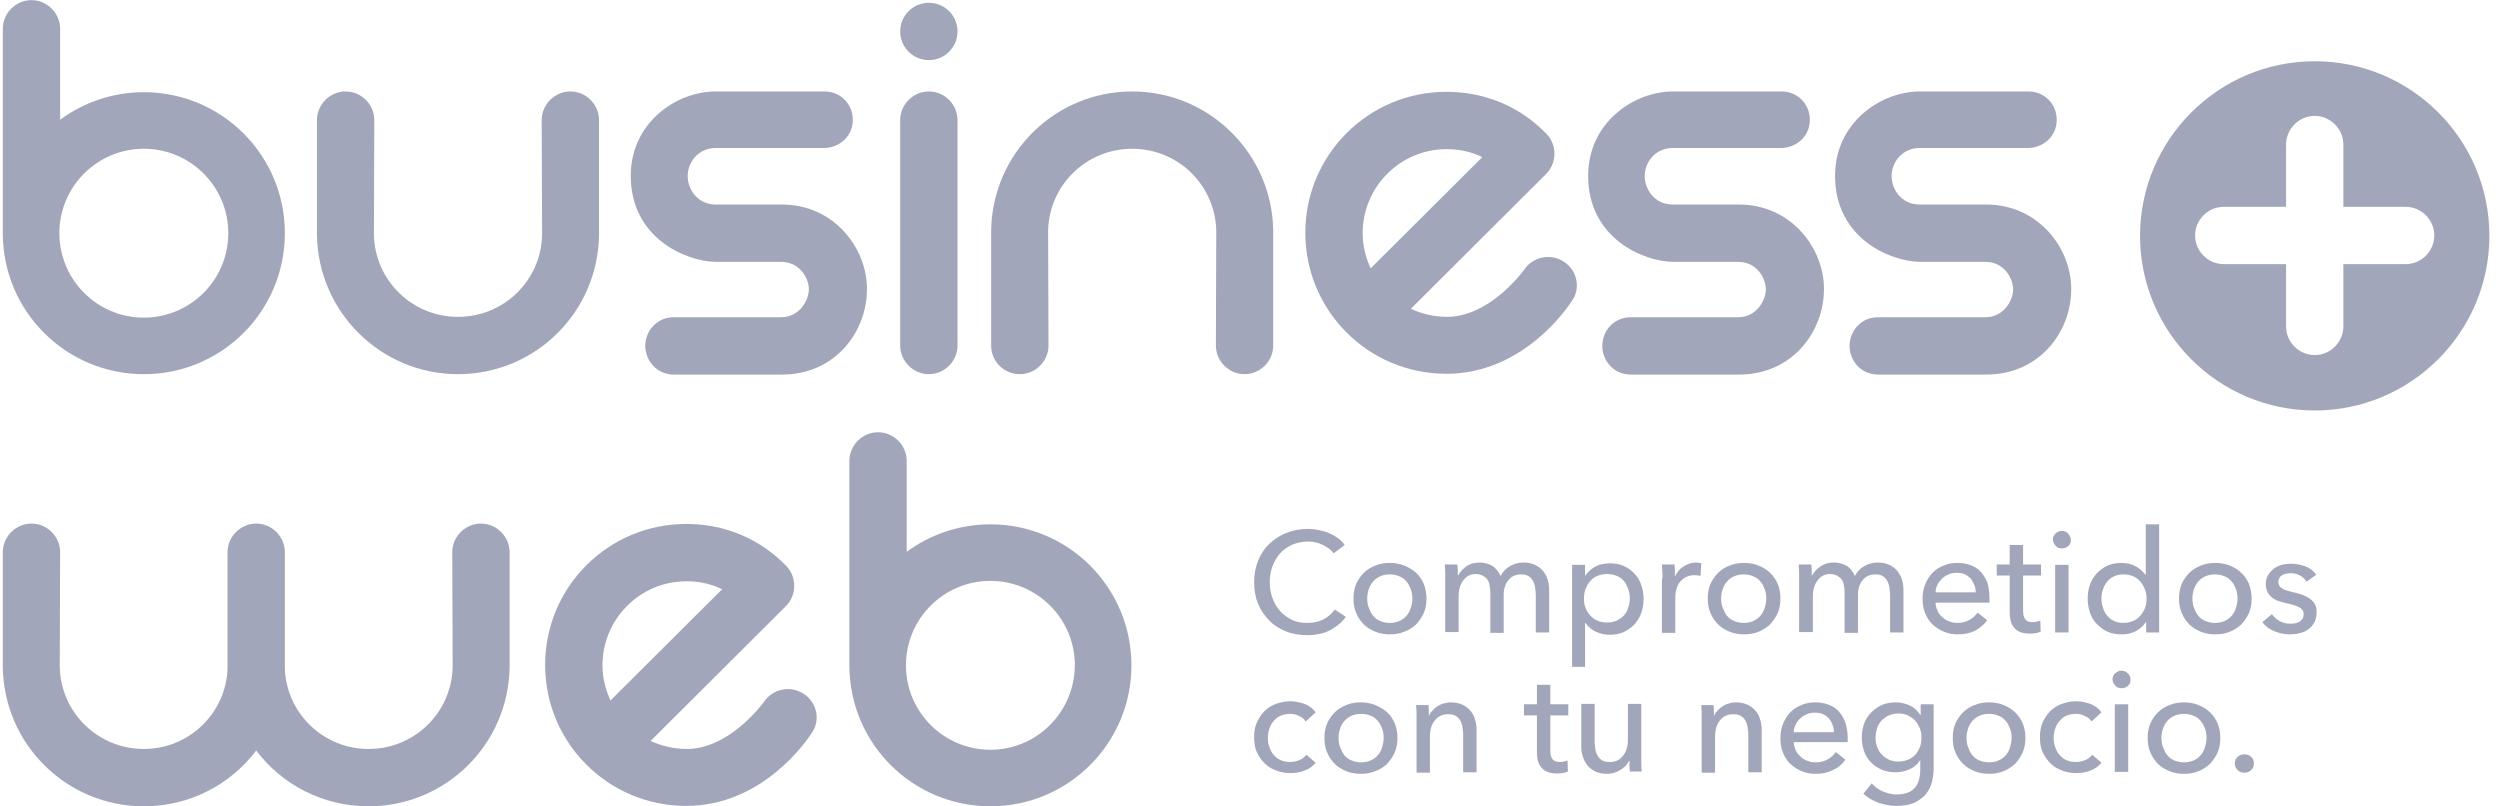 <svg width='93' height='30' viewBox='0 0 93 30' fill='none' xmlns='http://www.w3.org/2000/svg'>
    <path fillRule='evenodd' clipRule='evenodd'
        d='M5.351 3.43C4.185 3.43 3.104 3.814 2.237 4.454V1.071C2.237 0.488 1.754 0.005 1.171 0.005C0.588 0.005 0.104 0.488 0.104 1.071V8.675C0.104 11.574 2.45 13.919 5.351 13.919C8.251 13.919 10.597 11.574 10.597 8.675C10.597 5.775 8.251 3.43 5.351 3.43ZM5.351 11.816C3.616 11.816 2.209 10.409 2.209 8.675C2.209 6.941 3.616 5.534 5.351 5.534C7.085 5.534 8.493 6.941 8.493 8.675C8.493 10.409 7.085 11.816 5.351 11.816Z'
        fill='#A1A6BA' />
    <path fillRule='evenodd' clipRule='evenodd'
        d='M86.107 2.279C82.524 2.279 79.61 5.193 79.61 8.774C79.61 12.356 82.524 15.27 86.107 15.27C89.69 15.27 92.605 12.356 92.605 8.774C92.605 5.178 89.69 2.279 86.107 2.279ZM89.491 9.826H87.173V12.143C87.173 12.726 86.69 13.209 86.107 13.209C85.524 13.209 85.041 12.726 85.041 12.143V9.826H82.723C82.14 9.826 81.657 9.343 81.657 8.76C81.657 8.177 82.14 7.694 82.723 7.694H85.041V5.377C85.041 4.795 85.524 4.311 86.107 4.311C86.69 4.311 87.173 4.795 87.173 5.377V7.694H89.491C90.074 7.694 90.557 8.177 90.557 8.76C90.557 9.343 90.074 9.826 89.491 9.826Z'
        fill='#A1A6BA' />
    <path
        d='M23.464 6.543C23.464 4.553 25.17 3.402 26.62 3.402H30.672C31.255 3.402 31.724 3.857 31.724 4.454C31.724 5.15 31.127 5.505 30.672 5.505H26.635C25.952 5.505 25.582 6.06 25.582 6.543C25.582 7.04 25.938 7.609 26.635 7.609H29.094C30.999 7.609 32.251 9.201 32.251 10.75C32.251 12.356 31.056 13.934 29.094 13.934H25.071C24.402 13.934 24.004 13.379 24.004 12.868C24.004 12.313 24.431 11.802 25.056 11.802H29.052C29.748 11.802 30.09 11.162 30.09 10.764C30.09 10.38 29.777 9.741 29.052 9.741H26.62C25.526 9.727 23.464 8.86 23.464 6.543Z'
        fill='#A1A6BA' />
    <path
        d='M59.079 6.543C59.079 4.553 60.785 3.402 62.236 3.402H66.273C66.856 3.402 67.326 3.857 67.326 4.454C67.326 5.15 66.728 5.505 66.273 5.505H62.236C61.553 5.505 61.184 6.06 61.184 6.543C61.184 7.04 61.539 7.609 62.236 7.609H64.695C66.6 7.609 67.852 9.201 67.852 10.75C67.852 12.356 66.657 13.934 64.695 13.934H60.672C59.989 13.934 59.605 13.379 59.605 12.868C59.605 12.313 60.032 11.802 60.657 11.802H64.653C65.349 11.802 65.69 11.162 65.69 10.764C65.69 10.38 65.378 9.741 64.653 9.741H62.236C61.127 9.727 59.079 8.86 59.079 6.543Z'
        fill='#A1A6BA' />
    <path
        d='M71.42 3.402C69.97 3.402 68.264 4.553 68.264 6.543C68.264 8.86 70.311 9.727 71.42 9.741H73.851C74.576 9.741 74.889 10.38 74.889 10.764C74.889 11.162 74.548 11.802 73.851 11.802H69.856C69.231 11.802 68.804 12.313 68.804 12.868C68.804 13.379 69.188 13.934 69.871 13.934H73.894C75.856 13.934 77.05 12.356 77.05 10.75C77.05 9.201 75.799 7.609 73.894 7.609H71.42C70.724 7.609 70.368 7.04 70.368 6.543C70.368 6.06 70.738 5.505 71.42 5.505H75.458C75.913 5.505 76.51 5.15 76.51 4.454C76.51 3.857 76.041 3.402 75.458 3.402H71.42Z'
        fill='#A1A6BA' />
    <path
        d='M33.487 4.468C33.487 3.885 33.971 3.402 34.554 3.402C35.137 3.402 35.62 3.885 35.62 4.468V12.854C35.62 13.436 35.137 13.919 34.554 13.919C33.971 13.919 33.487 13.436 33.487 12.854V4.468Z'
        fill='#A1A6BA' />
    <path fillRule='evenodd' clipRule='evenodd'
        d='M33.729 20.528C34.596 19.889 35.677 19.505 36.843 19.505C39.743 19.505 42.089 21.85 42.089 24.75C42.089 27.649 39.743 29.994 36.843 29.994C33.943 29.994 31.597 27.649 31.597 24.75V17.146C31.597 16.563 32.08 16.08 32.663 16.08C33.246 16.08 33.729 16.563 33.729 17.146V20.528ZM33.701 24.75C33.701 26.484 35.108 27.891 36.843 27.891C38.577 27.891 39.971 26.484 39.985 24.75C39.985 23.016 38.577 21.609 36.843 21.609C35.108 21.609 33.701 23.016 33.701 24.75Z'
        fill='#A1A6BA' />
    <path
        d='M21.218 3.402C20.635 3.402 20.151 3.885 20.151 4.468L20.166 8.746C20.123 10.437 18.744 11.787 17.038 11.787C15.332 11.787 13.953 10.437 13.91 8.746L13.924 4.468C13.924 3.885 13.441 3.402 12.858 3.402C12.275 3.402 11.791 3.885 11.791 4.468V8.746C11.834 11.603 14.166 13.919 17.038 13.919C19.91 13.919 22.241 11.617 22.284 8.746V4.468C22.284 3.885 21.801 3.402 21.218 3.402Z'
        fill='#A1A6BA' />
    <path
        d='M16.824 20.543C16.824 19.96 17.308 19.477 17.891 19.477C18.474 19.477 18.957 19.96 18.957 20.543V24.821C18.914 27.692 16.583 29.994 13.711 29.994C12.005 29.994 10.483 29.184 9.531 27.919C8.578 29.184 7.057 29.994 5.351 29.994C2.479 29.994 0.147 27.692 0.104 24.821V20.543C0.104 19.96 0.588 19.477 1.171 19.477C1.754 19.477 2.237 19.96 2.237 20.543L2.223 24.821C2.266 26.512 3.645 27.862 5.351 27.862C7.028 27.862 8.393 26.541 8.464 24.892V20.543C8.464 19.96 8.948 19.477 9.531 19.477C10.114 19.477 10.597 19.96 10.597 20.543V24.892C10.668 26.541 12.033 27.862 13.711 27.862C15.417 27.862 16.796 26.512 16.839 24.821L16.824 20.543Z'
        fill='#A1A6BA' />
    <path
        d='M37.938 13.919C38.521 13.919 39.004 13.436 39.004 12.854L38.99 8.575C39.032 6.884 40.411 5.534 42.118 5.534C43.824 5.534 45.203 6.884 45.245 8.575L45.231 12.854C45.231 13.436 45.715 13.919 46.298 13.919C46.88 13.919 47.364 13.436 47.364 12.854V8.575C47.321 5.719 44.99 3.402 42.118 3.402C39.246 3.402 36.914 5.704 36.871 8.575V12.854C36.871 13.436 37.34 13.919 37.938 13.919Z'
        fill='#A1A6BA' />
    <path
        d='M35.62 1.17C35.62 1.759 35.143 2.236 34.554 2.236C33.965 2.236 33.487 1.759 33.487 1.17C33.487 0.582 33.965 0.104 34.554 0.104C35.143 0.104 35.62 0.582 35.62 1.17Z'
        fill='#A1A6BA' />
    <path fillRule='evenodd' clipRule='evenodd'
        d='M58.184 9.741C57.7 9.414 57.032 9.542 56.705 10.025C56.704 10.026 56.701 10.03 56.696 10.037C56.58 10.191 55.381 11.787 53.819 11.787C53.349 11.787 52.895 11.674 52.482 11.489L57.515 6.472C57.928 6.06 57.928 5.377 57.515 4.965L57.499 4.949C57.188 4.637 55.969 3.416 53.804 3.416C50.904 3.416 48.558 5.761 48.558 8.661C48.558 11.56 50.904 13.905 53.804 13.905C56.673 13.905 58.318 11.431 58.464 11.211L58.468 11.205C58.809 10.736 58.681 10.068 58.184 9.741ZM50.691 8.675C50.691 6.955 52.084 5.548 53.819 5.548C54.288 5.548 54.743 5.647 55.141 5.846L50.989 9.982C50.805 9.584 50.691 9.144 50.691 8.675Z'
        fill='#A1A6BA' />
    <path fillRule='evenodd' clipRule='evenodd'
        d='M28.426 26.1C28.753 25.617 29.421 25.489 29.905 25.816C30.402 26.142 30.53 26.811 30.189 27.279L30.185 27.286C30.038 27.506 28.394 29.98 25.526 29.98C22.625 29.98 20.279 27.635 20.279 24.735C20.279 21.836 22.625 19.491 25.526 19.491C27.691 19.491 28.909 20.712 29.221 21.024L29.236 21.04C29.649 21.452 29.649 22.134 29.236 22.547L24.203 27.564C24.616 27.749 25.071 27.862 25.54 27.862C27.102 27.862 28.301 26.266 28.417 26.112L28.423 26.103C28.425 26.101 28.426 26.1 28.426 26.1ZM25.54 21.623C23.805 21.623 22.412 23.03 22.412 24.75C22.412 25.219 22.526 25.659 22.71 26.057L26.862 21.921C26.464 21.722 26.009 21.623 25.54 21.623Z'
        fill='#A1A6BA' />
    <path
        d='M50.065 22.945C49.923 23.144 49.724 23.314 49.482 23.442C49.241 23.57 48.956 23.627 48.629 23.627C48.345 23.627 48.075 23.584 47.833 23.485C47.591 23.385 47.378 23.257 47.208 23.073C47.037 22.902 46.895 22.689 46.795 22.447C46.696 22.206 46.653 21.936 46.653 21.651C46.653 21.353 46.71 21.083 46.809 20.841C46.909 20.599 47.051 20.386 47.236 20.216C47.421 20.045 47.634 19.903 47.876 19.818C48.117 19.718 48.388 19.676 48.672 19.676C48.8 19.676 48.928 19.69 49.056 19.718C49.184 19.747 49.312 19.775 49.44 19.832C49.553 19.875 49.667 19.946 49.767 20.017C49.866 20.088 49.952 20.173 50.023 20.273L49.61 20.585C49.525 20.457 49.383 20.358 49.212 20.273C49.042 20.187 48.857 20.145 48.672 20.145C48.459 20.145 48.26 20.187 48.075 20.258C47.904 20.344 47.748 20.443 47.62 20.585C47.492 20.727 47.407 20.884 47.336 21.069C47.264 21.253 47.236 21.452 47.236 21.651C47.236 21.864 47.264 22.064 47.336 22.248C47.407 22.433 47.492 22.589 47.62 22.732C47.748 22.874 47.89 22.973 48.061 23.058C48.231 23.144 48.43 23.172 48.644 23.172C48.857 23.172 49.056 23.13 49.226 23.044C49.397 22.959 49.539 22.831 49.653 22.675L50.065 22.945Z'
        fill='#A1A6BA' />
    <path fillRule='evenodd' clipRule='evenodd'
        d='M52.966 22.802C53.037 22.632 53.065 22.461 53.065 22.262C53.065 22.063 53.023 21.879 52.966 21.722C52.895 21.566 52.809 21.424 52.681 21.31C52.553 21.196 52.411 21.111 52.241 21.04C52.07 20.969 51.885 20.941 51.7 20.941C51.501 20.941 51.331 20.969 51.16 21.04C51.004 21.097 50.847 21.196 50.733 21.31C50.62 21.424 50.52 21.566 50.449 21.722C50.378 21.893 50.35 22.063 50.35 22.262C50.35 22.461 50.378 22.646 50.449 22.802C50.52 22.973 50.62 23.115 50.733 23.229C50.847 23.343 50.989 23.428 51.16 23.499C51.331 23.57 51.516 23.598 51.7 23.598C51.899 23.598 52.07 23.57 52.241 23.499C52.411 23.442 52.553 23.343 52.681 23.229C52.795 23.101 52.895 22.959 52.966 22.802ZM52.482 21.921C52.525 22.021 52.539 22.149 52.539 22.262C52.539 22.376 52.525 22.49 52.482 22.604C52.454 22.717 52.397 22.817 52.326 22.902C52.255 22.987 52.155 23.058 52.056 23.101C51.956 23.144 51.843 23.172 51.7 23.172C51.572 23.172 51.444 23.144 51.345 23.101C51.231 23.058 51.146 22.987 51.075 22.902C51.004 22.817 50.961 22.717 50.918 22.604C50.876 22.504 50.861 22.376 50.861 22.262C50.861 22.149 50.876 22.035 50.918 21.921C50.947 21.822 51.004 21.722 51.075 21.637C51.146 21.552 51.245 21.481 51.345 21.438C51.444 21.395 51.558 21.367 51.7 21.367C51.828 21.367 51.956 21.395 52.056 21.438C52.169 21.481 52.255 21.552 52.326 21.637C52.397 21.722 52.44 21.808 52.482 21.921Z'
        fill='#A1A6BA' />
    <path
        d='M54.544 21.069C54.686 20.969 54.857 20.926 55.041 20.926C55.212 20.926 55.368 20.969 55.496 21.04C55.624 21.111 55.738 21.253 55.823 21.424C55.909 21.267 56.023 21.14 56.179 21.054C56.335 20.969 56.492 20.926 56.676 20.926C56.833 20.926 56.975 20.955 57.103 21.012C57.217 21.069 57.316 21.14 57.402 21.239C57.473 21.339 57.544 21.438 57.572 21.566C57.615 21.694 57.629 21.822 57.629 21.964V23.527H57.131V22.134C57.131 22.035 57.117 21.936 57.103 21.836C57.089 21.751 57.06 21.666 57.018 21.594C56.975 21.523 56.918 21.466 56.847 21.424C56.776 21.381 56.691 21.367 56.577 21.367C56.463 21.367 56.364 21.395 56.278 21.438C56.193 21.481 56.136 21.552 56.079 21.623C56.023 21.694 55.994 21.779 55.966 21.879C55.937 21.978 55.937 22.078 55.937 22.177V23.542H55.44V22.035C55.44 21.936 55.425 21.85 55.411 21.765C55.397 21.68 55.368 21.609 55.326 21.552C55.283 21.495 55.226 21.452 55.155 21.41C55.084 21.381 54.999 21.353 54.899 21.353C54.714 21.353 54.558 21.424 54.444 21.58C54.316 21.736 54.26 21.936 54.26 22.177V23.513H53.762V21.282C53.762 21.23 53.758 21.178 53.754 21.129C53.754 21.119 53.753 21.11 53.752 21.101C53.751 21.081 53.75 21.062 53.749 21.043C53.748 21.027 53.748 21.012 53.748 20.997H54.217C54.217 21.005 54.217 21.012 54.217 21.02C54.218 21.029 54.218 21.037 54.219 21.046C54.22 21.061 54.222 21.077 54.223 21.093C54.227 21.132 54.231 21.173 54.231 21.211V21.41H54.245C54.302 21.282 54.416 21.168 54.544 21.069Z'
        fill='#A1A6BA' />
    <path fillRule='evenodd' clipRule='evenodd'
        d='M58.482 24.807H58.965V23.172H58.98C59.079 23.314 59.207 23.428 59.364 23.499C59.52 23.57 59.691 23.613 59.876 23.613C60.075 23.613 60.245 23.584 60.401 23.513C60.558 23.442 60.686 23.343 60.8 23.229C60.913 23.101 60.999 22.959 61.056 22.803C61.112 22.632 61.141 22.461 61.141 22.277C61.141 22.106 61.112 21.921 61.056 21.765C60.999 21.594 60.913 21.452 60.8 21.339C60.686 21.211 60.558 21.125 60.401 21.054C60.245 20.983 60.075 20.955 59.89 20.955C59.676 20.955 59.492 20.997 59.335 21.083C59.179 21.168 59.065 21.282 58.98 21.41H58.965V21.012H58.482V24.807ZM60.572 21.921C60.615 22.035 60.629 22.149 60.629 22.262C60.629 22.376 60.615 22.49 60.572 22.589C60.544 22.703 60.487 22.803 60.416 22.888C60.345 22.973 60.245 23.03 60.146 23.087C60.032 23.13 59.918 23.158 59.776 23.158C59.648 23.158 59.52 23.13 59.42 23.087C59.321 23.044 59.221 22.973 59.15 22.888C59.079 22.817 59.022 22.717 58.98 22.604C58.937 22.504 58.923 22.376 58.923 22.262C58.923 22.149 58.937 22.035 58.98 21.921C59.022 21.808 59.079 21.708 59.15 21.623C59.221 21.538 59.321 21.466 59.42 21.424C59.534 21.381 59.648 21.353 59.776 21.353C59.918 21.353 60.046 21.381 60.146 21.424C60.259 21.466 60.345 21.538 60.416 21.623C60.487 21.708 60.529 21.808 60.572 21.921Z'
        fill='#A1A6BA' />
    <path
        d='M61.835 21.199C61.834 21.176 61.832 21.152 61.83 21.129C61.827 21.083 61.823 21.038 61.823 20.997H62.292C62.292 21.023 62.295 21.054 62.298 21.089C62.3 21.11 62.303 21.134 62.304 21.157L62.305 21.165L62.305 21.174C62.306 21.191 62.307 21.208 62.307 21.225V21.424H62.321C62.392 21.282 62.492 21.154 62.634 21.069C62.776 20.983 62.918 20.926 63.089 20.926C63.16 20.926 63.231 20.941 63.288 20.955L63.259 21.424C63.188 21.41 63.117 21.395 63.032 21.395C62.918 21.395 62.804 21.424 62.719 21.466C62.634 21.509 62.563 21.566 62.492 21.651C62.435 21.722 62.392 21.808 62.364 21.907C62.335 22.007 62.321 22.106 62.321 22.22V23.542H61.823V21.566C61.852 21.481 61.852 21.395 61.837 21.282C61.837 21.267 61.837 21.252 61.837 21.237C61.836 21.224 61.836 21.212 61.835 21.199Z'
        fill='#A1A6BA' />
    <path fillRule='evenodd' clipRule='evenodd'
        d='M66.131 22.802C66.202 22.632 66.231 22.461 66.231 22.262C66.231 22.063 66.202 21.879 66.131 21.722C66.06 21.566 65.975 21.424 65.847 21.31C65.733 21.196 65.591 21.111 65.42 21.04C65.25 20.969 65.065 20.941 64.88 20.941C64.681 20.941 64.51 20.969 64.34 21.04C64.183 21.097 64.027 21.196 63.913 21.31C63.8 21.424 63.7 21.566 63.629 21.722C63.558 21.893 63.529 22.063 63.529 22.262C63.529 22.461 63.558 22.646 63.629 22.802C63.7 22.973 63.8 23.115 63.913 23.229C64.027 23.343 64.169 23.428 64.34 23.499C64.51 23.57 64.695 23.598 64.88 23.598C65.079 23.598 65.25 23.57 65.42 23.499C65.577 23.442 65.719 23.343 65.847 23.229C65.961 23.101 66.06 22.959 66.131 22.802ZM65.648 21.921C65.691 22.021 65.705 22.149 65.705 22.262C65.705 22.376 65.691 22.49 65.648 22.604C65.619 22.717 65.562 22.817 65.491 22.902C65.42 22.987 65.321 23.058 65.221 23.101C65.122 23.144 65.008 23.172 64.866 23.172C64.738 23.172 64.61 23.144 64.51 23.101C64.397 23.058 64.311 22.987 64.24 22.902C64.178 22.828 64.138 22.732 64.1 22.643L64.092 22.624C64.09 22.617 64.087 22.61 64.084 22.604C64.041 22.504 64.027 22.376 64.027 22.262C64.027 22.149 64.041 22.035 64.084 21.921C64.112 21.822 64.169 21.722 64.24 21.637C64.311 21.552 64.411 21.481 64.51 21.438C64.61 21.395 64.724 21.367 64.866 21.367C64.994 21.367 65.122 21.395 65.221 21.438C65.335 21.481 65.42 21.552 65.491 21.637C65.562 21.722 65.605 21.808 65.648 21.921Z'
        fill='#A1A6BA' />
    <path
        d='M67.724 21.069C67.866 20.969 68.036 20.926 68.221 20.926C68.392 20.926 68.548 20.969 68.676 21.04C68.818 21.111 68.918 21.253 69.003 21.424C69.088 21.267 69.202 21.14 69.359 21.054C69.515 20.969 69.671 20.926 69.856 20.926C70.013 20.926 70.155 20.955 70.283 21.012C70.397 21.069 70.496 21.14 70.581 21.239C70.652 21.339 70.724 21.438 70.752 21.566C70.795 21.694 70.809 21.822 70.809 21.964V23.527H70.311V22.134C70.311 22.035 70.297 21.936 70.283 21.836C70.269 21.751 70.24 21.666 70.197 21.594C70.155 21.523 70.098 21.466 70.027 21.424C69.956 21.381 69.87 21.367 69.757 21.367C69.643 21.367 69.543 21.395 69.458 21.438C69.373 21.481 69.316 21.552 69.259 21.623C69.202 21.694 69.174 21.779 69.145 21.879C69.117 21.978 69.117 22.078 69.117 22.177V23.542H68.619V22.035C68.619 21.936 68.605 21.85 68.591 21.765C68.577 21.68 68.548 21.609 68.506 21.552C68.463 21.495 68.406 21.452 68.335 21.41C68.264 21.381 68.179 21.353 68.079 21.353C67.894 21.353 67.738 21.424 67.624 21.58C67.496 21.736 67.439 21.936 67.439 22.177V23.513H66.927V21.282C66.927 21.23 66.924 21.178 66.92 21.129C66.916 21.083 66.913 21.038 66.913 20.997H67.382C67.382 21.024 67.385 21.058 67.389 21.093L67.389 21.093C67.393 21.132 67.397 21.173 67.397 21.211V21.41H67.411C67.482 21.282 67.581 21.168 67.724 21.069Z'
        fill='#A1A6BA' />
    <path fillRule='evenodd' clipRule='evenodd'
        d='M74.008 22.248C74.008 22.035 73.979 21.864 73.937 21.694C73.88 21.538 73.794 21.395 73.695 21.282C73.596 21.168 73.468 21.083 73.311 21.026C73.169 20.969 72.998 20.941 72.814 20.941C72.629 20.941 72.458 20.969 72.302 21.04C72.145 21.097 72.003 21.196 71.889 21.31C71.776 21.424 71.69 21.566 71.619 21.736C71.548 21.907 71.52 22.078 71.52 22.277C71.52 22.476 71.548 22.66 71.619 22.817C71.676 22.973 71.776 23.115 71.889 23.229C72.017 23.343 72.159 23.442 72.316 23.499C72.472 23.57 72.657 23.598 72.842 23.598C73.069 23.598 73.269 23.556 73.453 23.471C73.624 23.385 73.794 23.257 73.922 23.073L73.567 22.788C73.496 22.888 73.396 22.987 73.268 23.058C73.141 23.129 72.998 23.172 72.828 23.172C72.714 23.172 72.614 23.158 72.515 23.115C72.415 23.087 72.33 23.03 72.259 22.959C72.174 22.888 72.117 22.817 72.074 22.717C72.031 22.618 72.003 22.518 72.003 22.419H74.008V22.248ZM73.439 21.751C73.482 21.836 73.496 21.936 73.496 22.035H72.003C72.003 21.936 72.031 21.836 72.074 21.751C72.117 21.665 72.174 21.594 72.245 21.523C72.316 21.452 72.387 21.41 72.487 21.367C72.572 21.324 72.686 21.31 72.785 21.31C72.913 21.31 73.013 21.324 73.098 21.367C73.183 21.41 73.254 21.466 73.311 21.523C73.368 21.594 73.396 21.665 73.439 21.751Z'
        fill='#A1A6BA' />
    <path
        d='M75.927 21.41H75.259V22.717C75.259 22.873 75.287 22.973 75.344 23.044C75.401 23.115 75.486 23.143 75.614 23.143C75.657 23.143 75.714 23.143 75.757 23.129C75.814 23.115 75.856 23.101 75.899 23.087L75.913 23.499C75.856 23.527 75.785 23.541 75.714 23.556C75.643 23.57 75.572 23.57 75.487 23.57C75.245 23.57 75.06 23.499 74.946 23.371C74.818 23.243 74.761 23.044 74.761 22.774V21.41H74.278V20.997H74.761V20.273H75.259V20.997H75.927V21.41Z'
        fill='#A1A6BA' />
    <path
        d='M76.937 20.315C77.008 20.258 77.036 20.187 77.036 20.088C77.036 20.003 76.993 19.931 76.937 19.846C76.865 19.775 76.78 19.747 76.695 19.747C76.61 19.747 76.524 19.789 76.467 19.846C76.396 19.903 76.368 19.988 76.368 20.074C76.368 20.159 76.411 20.23 76.467 20.301C76.524 20.372 76.61 20.401 76.695 20.401C76.794 20.401 76.865 20.372 76.937 20.315Z'
        fill='#A1A6BA' />
    <path d='M76.453 23.527H76.951V21.012H76.453V23.527Z' fill='#A1A6BA' />
    <path fillRule='evenodd' clipRule='evenodd'
        d='M79.837 23.129C79.737 23.286 79.609 23.399 79.439 23.485C79.268 23.57 79.098 23.599 78.927 23.599C78.728 23.599 78.557 23.57 78.401 23.499C78.245 23.428 78.117 23.328 78.003 23.215C77.889 23.101 77.804 22.959 77.747 22.788C77.69 22.632 77.662 22.447 77.662 22.262C77.662 22.078 77.69 21.907 77.747 21.751C77.804 21.594 77.889 21.452 78.003 21.324C78.117 21.211 78.245 21.111 78.401 21.04C78.557 20.969 78.728 20.941 78.913 20.941C79.112 20.941 79.297 20.983 79.453 21.069C79.609 21.154 79.723 21.267 79.809 21.381H79.823V19.505H80.32V23.527H79.837V23.129ZM78.174 22.262C78.174 22.376 78.188 22.49 78.23 22.604C78.259 22.717 78.316 22.817 78.387 22.902C78.458 22.987 78.543 23.058 78.643 23.101C78.742 23.158 78.87 23.172 78.998 23.172C79.126 23.172 79.24 23.144 79.354 23.101C79.453 23.058 79.553 22.987 79.624 22.902C79.695 22.817 79.752 22.717 79.794 22.618C79.837 22.504 79.851 22.39 79.851 22.277C79.851 22.163 79.837 22.035 79.794 21.936C79.752 21.822 79.695 21.722 79.624 21.637C79.553 21.552 79.453 21.481 79.354 21.438C79.254 21.395 79.126 21.367 78.998 21.367C78.856 21.367 78.742 21.395 78.643 21.438C78.543 21.481 78.458 21.552 78.387 21.637C78.316 21.722 78.259 21.822 78.23 21.936C78.188 22.035 78.174 22.149 78.174 22.262Z'
        fill='#A1A6BA' />
    <path fillRule='evenodd' clipRule='evenodd'
        d='M83.662 22.802C83.733 22.632 83.761 22.461 83.761 22.262C83.761 22.063 83.718 21.879 83.662 21.722C83.591 21.566 83.505 21.424 83.377 21.31C83.263 21.196 83.121 21.111 82.951 21.04C82.78 20.969 82.595 20.941 82.41 20.941C82.211 20.941 82.041 20.969 81.87 21.04C81.714 21.097 81.557 21.196 81.444 21.31C81.33 21.424 81.23 21.566 81.159 21.722C81.088 21.893 81.06 22.063 81.06 22.262C81.06 22.461 81.088 22.646 81.159 22.802C81.23 22.973 81.33 23.115 81.444 23.229C81.557 23.343 81.7 23.428 81.87 23.499C82.041 23.57 82.226 23.598 82.41 23.598C82.609 23.598 82.78 23.57 82.951 23.499C83.107 23.442 83.249 23.343 83.377 23.229C83.491 23.101 83.591 22.959 83.662 22.802ZM83.178 21.921C83.221 22.021 83.235 22.149 83.235 22.262C83.235 22.376 83.221 22.49 83.178 22.604C83.15 22.717 83.093 22.817 83.022 22.902C82.951 22.987 82.851 23.058 82.752 23.101C82.652 23.144 82.538 23.172 82.396 23.172C82.268 23.172 82.14 23.144 82.041 23.101C81.927 23.058 81.842 22.987 81.771 22.902C81.7 22.817 81.657 22.717 81.614 22.604C81.572 22.504 81.557 22.376 81.557 22.262C81.557 22.149 81.572 22.035 81.614 21.921C81.643 21.822 81.7 21.722 81.771 21.637C81.842 21.552 81.941 21.481 82.041 21.438C82.14 21.395 82.254 21.367 82.396 21.367C82.524 21.367 82.652 21.395 82.752 21.438C82.865 21.481 82.951 21.552 83.022 21.637C83.093 21.722 83.135 21.808 83.178 21.921Z'
        fill='#A1A6BA' />
    <path
        d='M85.808 21.637C85.752 21.552 85.666 21.466 85.567 21.41C85.467 21.353 85.353 21.324 85.225 21.324C85.169 21.324 85.112 21.324 85.055 21.339C84.998 21.353 84.941 21.367 84.898 21.395C84.856 21.424 84.813 21.452 84.799 21.495C84.771 21.538 84.756 21.58 84.756 21.651C84.756 21.751 84.799 21.836 84.898 21.893C84.998 21.95 85.14 21.992 85.325 22.035C85.439 22.063 85.552 22.092 85.666 22.134C85.766 22.177 85.865 22.22 85.936 22.277C86.007 22.334 86.079 22.404 86.121 22.49C86.164 22.575 86.178 22.66 86.178 22.774C86.178 22.916 86.15 23.044 86.093 23.158C86.036 23.257 85.965 23.343 85.865 23.414C85.766 23.485 85.666 23.527 85.538 23.556C85.425 23.584 85.297 23.598 85.169 23.598C84.984 23.598 84.785 23.556 84.614 23.485C84.429 23.414 84.273 23.3 84.159 23.144L84.515 22.845C84.586 22.945 84.671 23.03 84.799 23.101C84.913 23.172 85.055 23.201 85.197 23.201C85.254 23.201 85.325 23.201 85.382 23.186C85.439 23.172 85.496 23.158 85.538 23.129C85.581 23.101 85.624 23.058 85.652 23.016C85.68 22.973 85.695 22.916 85.695 22.845C85.695 22.731 85.638 22.646 85.524 22.589C85.41 22.532 85.254 22.476 85.026 22.433C84.984 22.419 84.941 22.408 84.898 22.397C84.856 22.387 84.813 22.376 84.771 22.362C84.685 22.334 84.6 22.291 84.529 22.234C84.458 22.177 84.401 22.12 84.358 22.035C84.316 21.95 84.287 21.85 84.287 21.736C84.287 21.609 84.316 21.481 84.373 21.395C84.429 21.296 84.5 21.225 84.586 21.154C84.671 21.097 84.771 21.04 84.884 21.012C84.998 20.983 85.112 20.969 85.24 20.969C85.425 20.969 85.595 21.012 85.766 21.069C85.936 21.14 86.064 21.239 86.164 21.381L85.808 21.637Z'
        fill='#A1A6BA' />
    <path
        d='M48.331 26.64C48.444 26.683 48.516 26.754 48.572 26.839L48.942 26.498C48.843 26.356 48.7 26.256 48.53 26.185C48.359 26.128 48.174 26.086 48.004 26.086C47.805 26.086 47.634 26.128 47.463 26.185C47.307 26.242 47.151 26.341 47.037 26.455C46.909 26.583 46.824 26.725 46.753 26.882C46.681 27.038 46.653 27.223 46.653 27.422C46.653 27.635 46.681 27.82 46.753 27.976C46.824 28.132 46.923 28.274 47.037 28.388C47.151 28.502 47.293 28.601 47.463 28.658C47.634 28.729 47.805 28.758 48.004 28.758C48.203 28.758 48.388 28.729 48.544 28.658C48.7 28.601 48.843 28.502 48.942 28.374L48.601 28.076C48.53 28.161 48.444 28.232 48.345 28.274C48.231 28.317 48.117 28.346 47.989 28.346C47.847 28.346 47.734 28.317 47.634 28.274C47.535 28.232 47.449 28.161 47.378 28.076C47.307 28.004 47.264 27.905 47.222 27.791C47.179 27.692 47.165 27.564 47.165 27.45C47.165 27.336 47.179 27.223 47.222 27.109C47.25 27.009 47.307 26.91 47.378 26.825C47.449 26.739 47.535 26.668 47.634 26.626C47.748 26.583 47.861 26.555 47.989 26.555C48.117 26.555 48.231 26.583 48.331 26.64Z'
        fill='#A1A6BA' />
    <path fillRule='evenodd' clipRule='evenodd'
        d='M51.985 27.45C51.985 27.649 51.956 27.82 51.885 27.99C51.814 28.146 51.715 28.289 51.601 28.417C51.473 28.53 51.331 28.63 51.16 28.687C50.989 28.758 50.819 28.786 50.62 28.786C50.435 28.786 50.25 28.758 50.08 28.687C49.909 28.616 49.767 28.53 49.653 28.417C49.539 28.303 49.44 28.161 49.369 27.99C49.297 27.834 49.269 27.649 49.269 27.45C49.269 27.251 49.297 27.081 49.369 26.91C49.44 26.754 49.539 26.612 49.653 26.498C49.767 26.384 49.923 26.285 50.08 26.228C50.25 26.157 50.421 26.128 50.62 26.128C50.805 26.128 50.989 26.157 51.16 26.228C51.331 26.299 51.473 26.384 51.601 26.498C51.729 26.612 51.814 26.754 51.885 26.91C51.956 27.081 51.985 27.251 51.985 27.45ZM51.473 27.45C51.473 27.336 51.459 27.209 51.416 27.109C51.373 26.995 51.331 26.91 51.26 26.825C51.188 26.739 51.103 26.668 50.989 26.626C50.89 26.583 50.762 26.555 50.634 26.555C50.492 26.555 50.378 26.583 50.279 26.626C50.179 26.668 50.08 26.739 50.008 26.825C49.937 26.91 49.88 27.009 49.852 27.109C49.809 27.223 49.795 27.336 49.795 27.45C49.795 27.564 49.809 27.692 49.852 27.791C49.895 27.905 49.937 28.004 50.008 28.09C50.08 28.175 50.165 28.246 50.279 28.289C50.378 28.331 50.506 28.36 50.634 28.36C50.776 28.36 50.89 28.331 50.989 28.289C51.089 28.246 51.188 28.175 51.26 28.09C51.331 28.004 51.388 27.905 51.416 27.791C51.444 27.692 51.473 27.578 51.473 27.45Z'
        fill='#A1A6BA' />
    <path
        d='M53.143 26.294C53.139 26.259 53.136 26.226 53.136 26.199V26.228H52.681C52.681 26.269 52.685 26.313 52.688 26.359C52.692 26.409 52.696 26.46 52.696 26.512V28.744H53.193V27.407C53.193 27.152 53.25 26.953 53.378 26.796C53.506 26.64 53.662 26.569 53.861 26.569C53.975 26.569 54.075 26.583 54.146 26.626C54.217 26.668 54.274 26.725 54.316 26.796C54.359 26.867 54.387 26.953 54.402 27.038C54.416 27.137 54.43 27.237 54.43 27.336V28.729H54.928V27.166C54.928 27.024 54.913 26.896 54.871 26.768C54.842 26.64 54.771 26.526 54.7 26.441C54.615 26.341 54.515 26.27 54.402 26.214C54.274 26.157 54.132 26.128 53.975 26.128C53.876 26.128 53.79 26.142 53.705 26.171C53.62 26.185 53.549 26.228 53.477 26.27C53.406 26.313 53.349 26.37 53.293 26.427C53.236 26.484 53.193 26.541 53.165 26.612H53.151V26.413C53.151 26.406 53.15 26.4 53.15 26.394C53.15 26.388 53.15 26.383 53.15 26.377C53.148 26.35 53.145 26.322 53.143 26.294Z'
        fill='#A1A6BA' />
    <path
        d='M58.34 26.612H57.672V27.919C57.672 28.076 57.7 28.175 57.757 28.246C57.814 28.317 57.899 28.346 58.027 28.346C58.07 28.346 58.127 28.346 58.169 28.331C58.191 28.326 58.21 28.321 58.228 28.315C58.258 28.306 58.285 28.298 58.312 28.289L58.326 28.701C58.269 28.729 58.198 28.744 58.127 28.758C58.056 28.772 57.984 28.772 57.899 28.772C57.657 28.772 57.473 28.701 57.359 28.573C57.231 28.445 57.174 28.246 57.174 27.976V26.612H56.691V26.199H57.174V25.475H57.672V26.199H58.34V26.612Z'
        fill='#A1A6BA' />
    <path
        d='M60.623 28.621C60.624 28.639 60.626 28.656 60.627 28.673C60.628 28.683 60.628 28.692 60.629 28.701L60.629 28.706L60.629 28.71L60.629 28.715V28.701H61.07C61.07 28.66 61.066 28.616 61.063 28.57C61.059 28.52 61.056 28.468 61.056 28.417V26.185H60.558V27.521C60.558 27.763 60.501 27.962 60.373 28.118C60.259 28.274 60.089 28.346 59.89 28.346C59.776 28.346 59.676 28.331 59.605 28.289C59.534 28.246 59.477 28.189 59.435 28.118C59.392 28.047 59.364 27.976 59.349 27.877L59.349 27.876C59.335 27.777 59.321 27.677 59.321 27.578V26.185H58.823V27.749C58.823 27.891 58.838 28.019 58.88 28.147C58.923 28.274 58.98 28.374 59.051 28.474C59.136 28.573 59.236 28.644 59.349 28.701C59.477 28.758 59.62 28.786 59.776 28.786C59.961 28.786 60.117 28.744 60.274 28.644C60.43 28.559 60.544 28.431 60.601 28.303H60.615V28.502C60.615 28.539 60.619 28.581 60.623 28.62L60.623 28.62L60.623 28.621Z'
        fill='#A1A6BA' />
    <path
        d='M63.743 26.199C63.743 26.212 63.743 26.225 63.744 26.239C63.746 26.257 63.747 26.275 63.749 26.294C63.751 26.312 63.753 26.331 63.754 26.349C63.756 26.371 63.757 26.392 63.757 26.413V26.612H63.771C63.8 26.541 63.842 26.484 63.899 26.427C63.956 26.37 64.013 26.313 64.084 26.27C64.155 26.228 64.226 26.185 64.311 26.171C64.397 26.142 64.482 26.128 64.582 26.128C64.738 26.128 64.88 26.157 65.008 26.214C65.122 26.27 65.221 26.341 65.307 26.441C65.378 26.526 65.449 26.64 65.477 26.768C65.52 26.896 65.534 27.024 65.534 27.166V28.729H65.037V27.336C65.037 27.237 65.022 27.137 65.008 27.038C64.994 26.953 64.965 26.867 64.923 26.796C64.88 26.725 64.823 26.668 64.752 26.626C64.681 26.583 64.582 26.569 64.468 26.569C64.269 26.569 64.112 26.64 63.984 26.796C63.856 26.953 63.8 27.152 63.8 27.407V28.744H63.302V26.512C63.302 26.46 63.298 26.409 63.294 26.359C63.291 26.313 63.288 26.269 63.288 26.228H63.743V26.199Z'
        fill='#A1A6BA' />
    <path fillRule='evenodd' clipRule='evenodd'
        d='M68.733 27.436C68.733 27.237 68.705 27.052 68.648 26.882C68.591 26.725 68.506 26.583 68.406 26.469C68.306 26.356 68.179 26.27 68.022 26.214C67.88 26.157 67.709 26.128 67.525 26.128C67.34 26.128 67.169 26.157 67.013 26.228C66.856 26.285 66.714 26.384 66.6 26.498C66.487 26.612 66.401 26.754 66.33 26.924C66.259 27.095 66.231 27.265 66.231 27.464C66.231 27.663 66.259 27.848 66.33 28.004C66.387 28.161 66.487 28.303 66.6 28.417C66.728 28.53 66.871 28.63 67.027 28.687C67.183 28.758 67.368 28.786 67.553 28.786C67.781 28.786 67.98 28.744 68.164 28.658C68.349 28.573 68.52 28.445 68.648 28.26L68.292 27.976C68.221 28.076 68.122 28.175 67.994 28.246C67.866 28.317 67.724 28.36 67.553 28.36C67.439 28.36 67.34 28.346 67.24 28.303C67.141 28.274 67.055 28.218 66.984 28.146C66.899 28.076 66.842 28.004 66.799 27.905C66.757 27.805 66.728 27.706 66.728 27.607H68.733V27.436ZM68.164 26.953C68.207 27.038 68.221 27.137 68.221 27.237H66.728C66.728 27.137 66.757 27.038 66.799 26.953C66.842 26.867 66.899 26.782 66.97 26.725C67.041 26.654 67.112 26.612 67.212 26.569C67.297 26.526 67.411 26.512 67.51 26.512C67.638 26.512 67.738 26.526 67.823 26.569C67.908 26.612 67.98 26.668 68.036 26.725C68.093 26.796 68.136 26.867 68.164 26.953Z'
        fill='#A1A6BA' />
    <path fillRule='evenodd' clipRule='evenodd'
        d='M69.629 29.141C69.743 29.269 69.87 29.369 70.041 29.44C70.212 29.511 70.382 29.554 70.553 29.554C70.724 29.554 70.866 29.525 70.979 29.483C71.093 29.44 71.178 29.369 71.25 29.284C71.321 29.198 71.363 29.099 71.392 28.985C71.42 28.871 71.434 28.744 71.434 28.616V28.289H71.42C71.335 28.431 71.207 28.544 71.036 28.616C70.88 28.687 70.709 28.729 70.525 28.729C70.34 28.729 70.155 28.701 69.998 28.63C69.842 28.559 69.7 28.473 69.6 28.36C69.487 28.246 69.401 28.104 69.344 27.948C69.287 27.791 69.259 27.621 69.259 27.436C69.259 27.251 69.287 27.081 69.344 26.924C69.401 26.768 69.487 26.626 69.6 26.512C69.714 26.398 69.842 26.299 69.998 26.228C70.155 26.157 70.325 26.128 70.525 26.128C70.709 26.128 70.88 26.171 71.036 26.242C71.207 26.313 71.335 26.441 71.434 26.597H71.449V26.199H71.932V28.587C71.932 28.772 71.904 28.942 71.861 29.113C71.818 29.284 71.733 29.426 71.633 29.554C71.52 29.681 71.377 29.781 71.207 29.866C71.036 29.937 70.809 29.98 70.553 29.98C70.34 29.98 70.112 29.937 69.885 29.866C69.657 29.781 69.472 29.667 69.316 29.525L69.629 29.141ZM69.771 27.436C69.771 27.55 69.785 27.663 69.828 27.777C69.87 27.891 69.913 27.976 69.998 28.061C70.07 28.146 70.155 28.203 70.269 28.26C70.368 28.303 70.496 28.331 70.624 28.331C70.752 28.331 70.866 28.303 70.979 28.26C71.093 28.218 71.178 28.146 71.25 28.076C71.321 27.99 71.377 27.905 71.42 27.791C71.463 27.677 71.477 27.564 71.477 27.436C71.477 27.322 71.463 27.209 71.42 27.095C71.377 26.995 71.321 26.896 71.25 26.811C71.178 26.725 71.079 26.668 70.979 26.612C70.88 26.569 70.752 26.541 70.624 26.541C70.496 26.541 70.368 26.569 70.269 26.612C70.169 26.654 70.084 26.725 69.998 26.796C69.927 26.882 69.87 26.967 69.828 27.081C69.799 27.194 69.771 27.308 69.771 27.436Z'
        fill='#A1A6BA' />
    <path fillRule='evenodd' clipRule='evenodd'
        d='M75.245 27.99C75.316 27.82 75.344 27.649 75.344 27.45C75.344 27.251 75.316 27.081 75.245 26.91C75.174 26.754 75.088 26.612 74.96 26.498C74.847 26.384 74.704 26.299 74.534 26.228C74.363 26.157 74.178 26.128 73.994 26.128C73.795 26.128 73.624 26.157 73.453 26.228C73.297 26.285 73.141 26.384 73.027 26.498C72.913 26.612 72.814 26.754 72.742 26.91C72.671 27.081 72.643 27.251 72.643 27.45C72.643 27.649 72.671 27.834 72.742 27.99C72.814 28.161 72.913 28.303 73.027 28.417C73.141 28.53 73.283 28.616 73.453 28.687C73.624 28.758 73.809 28.786 73.994 28.786C74.193 28.786 74.363 28.758 74.534 28.687C74.69 28.63 74.832 28.53 74.96 28.417C75.074 28.289 75.174 28.146 75.245 27.99ZM74.776 27.109C74.818 27.209 74.832 27.336 74.832 27.45C74.832 27.578 74.804 27.692 74.776 27.791C74.747 27.905 74.69 28.004 74.619 28.09C74.548 28.175 74.449 28.246 74.349 28.289C74.249 28.331 74.136 28.36 73.994 28.36C73.866 28.36 73.738 28.331 73.638 28.289C73.524 28.246 73.439 28.175 73.368 28.09C73.297 28.004 73.254 27.905 73.212 27.791C73.169 27.692 73.155 27.564 73.155 27.45C73.155 27.336 73.169 27.223 73.212 27.109C73.24 27.009 73.297 26.91 73.368 26.825C73.439 26.739 73.539 26.668 73.638 26.626C73.738 26.583 73.851 26.555 73.994 26.555C74.122 26.555 74.249 26.583 74.349 26.626C74.463 26.668 74.548 26.739 74.619 26.825C74.69 26.91 74.733 26.995 74.776 27.109Z'
        fill='#A1A6BA' />
    <path
        d='M77.804 26.839C77.747 26.754 77.676 26.683 77.562 26.64C77.463 26.583 77.349 26.555 77.221 26.555C77.093 26.555 76.979 26.583 76.865 26.626C76.766 26.668 76.681 26.739 76.61 26.825C76.538 26.91 76.482 27.009 76.453 27.109C76.411 27.223 76.396 27.336 76.396 27.45C76.396 27.564 76.411 27.692 76.453 27.791C76.496 27.905 76.538 28.004 76.61 28.076C76.681 28.161 76.766 28.232 76.865 28.274C76.965 28.317 77.079 28.346 77.221 28.346C77.349 28.346 77.463 28.317 77.576 28.274C77.676 28.232 77.761 28.161 77.832 28.076L78.174 28.374C78.074 28.502 77.932 28.601 77.775 28.658C77.619 28.729 77.434 28.758 77.235 28.758C77.036 28.758 76.865 28.729 76.695 28.658C76.524 28.601 76.382 28.502 76.268 28.388C76.155 28.274 76.055 28.132 75.984 27.976C75.913 27.82 75.885 27.635 75.885 27.422C75.885 27.223 75.913 27.038 75.984 26.882C76.055 26.725 76.14 26.583 76.268 26.455C76.382 26.341 76.538 26.242 76.695 26.185C76.865 26.128 77.036 26.086 77.235 26.086C77.406 26.086 77.591 26.128 77.761 26.185C77.932 26.256 78.074 26.356 78.174 26.498L77.804 26.839Z'
        fill='#A1A6BA' />
    <path
        d='M79.155 25.517C79.226 25.46 79.254 25.389 79.254 25.29C79.254 25.19 79.226 25.119 79.155 25.048C79.084 24.977 78.998 24.949 78.913 24.949C78.828 24.949 78.742 24.991 78.685 25.048C78.614 25.105 78.586 25.19 78.586 25.276C78.586 25.361 78.629 25.432 78.685 25.503C78.742 25.574 78.828 25.602 78.913 25.602C79.012 25.602 79.084 25.574 79.155 25.517Z'
        fill='#A1A6BA' />
    <path d='M78.671 28.715H79.169V26.199H78.671V28.715Z' fill='#A1A6BA' />
    <path fillRule='evenodd' clipRule='evenodd'
        d='M82.595 27.45C82.595 27.649 82.567 27.82 82.496 27.99C82.425 28.146 82.325 28.289 82.211 28.417C82.083 28.53 81.941 28.63 81.785 28.687C81.614 28.758 81.444 28.786 81.245 28.786C81.06 28.786 80.875 28.758 80.704 28.687C80.534 28.616 80.391 28.53 80.278 28.417C80.164 28.303 80.064 28.161 79.993 27.99C79.922 27.834 79.894 27.649 79.894 27.45C79.894 27.251 79.922 27.081 79.993 26.91C80.064 26.754 80.164 26.612 80.278 26.498C80.391 26.384 80.548 26.285 80.704 26.228C80.875 26.157 81.046 26.128 81.245 26.128C81.429 26.128 81.614 26.157 81.785 26.228C81.956 26.299 82.098 26.384 82.211 26.498C82.339 26.612 82.425 26.754 82.496 26.91C82.567 27.081 82.595 27.251 82.595 27.45ZM82.083 27.45C82.083 27.336 82.069 27.209 82.027 27.109C81.984 26.995 81.941 26.91 81.87 26.825C81.799 26.739 81.714 26.668 81.6 26.626C81.501 26.583 81.373 26.555 81.245 26.555C81.102 26.555 80.989 26.583 80.889 26.626C80.79 26.668 80.69 26.739 80.619 26.825C80.548 26.91 80.491 27.009 80.463 27.109C80.42 27.223 80.406 27.336 80.406 27.45C80.406 27.564 80.42 27.692 80.463 27.791C80.505 27.905 80.548 28.004 80.619 28.09C80.69 28.175 80.775 28.246 80.889 28.289C80.989 28.331 81.117 28.36 81.245 28.36C81.387 28.36 81.501 28.331 81.6 28.289C81.7 28.246 81.799 28.175 81.87 28.09C81.941 28.004 81.998 27.905 82.027 27.791C82.055 27.692 82.083 27.578 82.083 27.45Z'
        fill='#A1A6BA' />
    <path
        d='M83.747 28.644C83.818 28.573 83.846 28.502 83.846 28.402C83.846 28.303 83.818 28.218 83.747 28.161C83.676 28.09 83.591 28.061 83.491 28.061C83.391 28.061 83.306 28.09 83.235 28.161C83.164 28.218 83.135 28.303 83.135 28.402C83.135 28.488 83.164 28.573 83.235 28.644C83.306 28.715 83.391 28.744 83.491 28.744C83.591 28.744 83.676 28.715 83.747 28.644Z'
        fill='#A1A6BA' />
</svg>